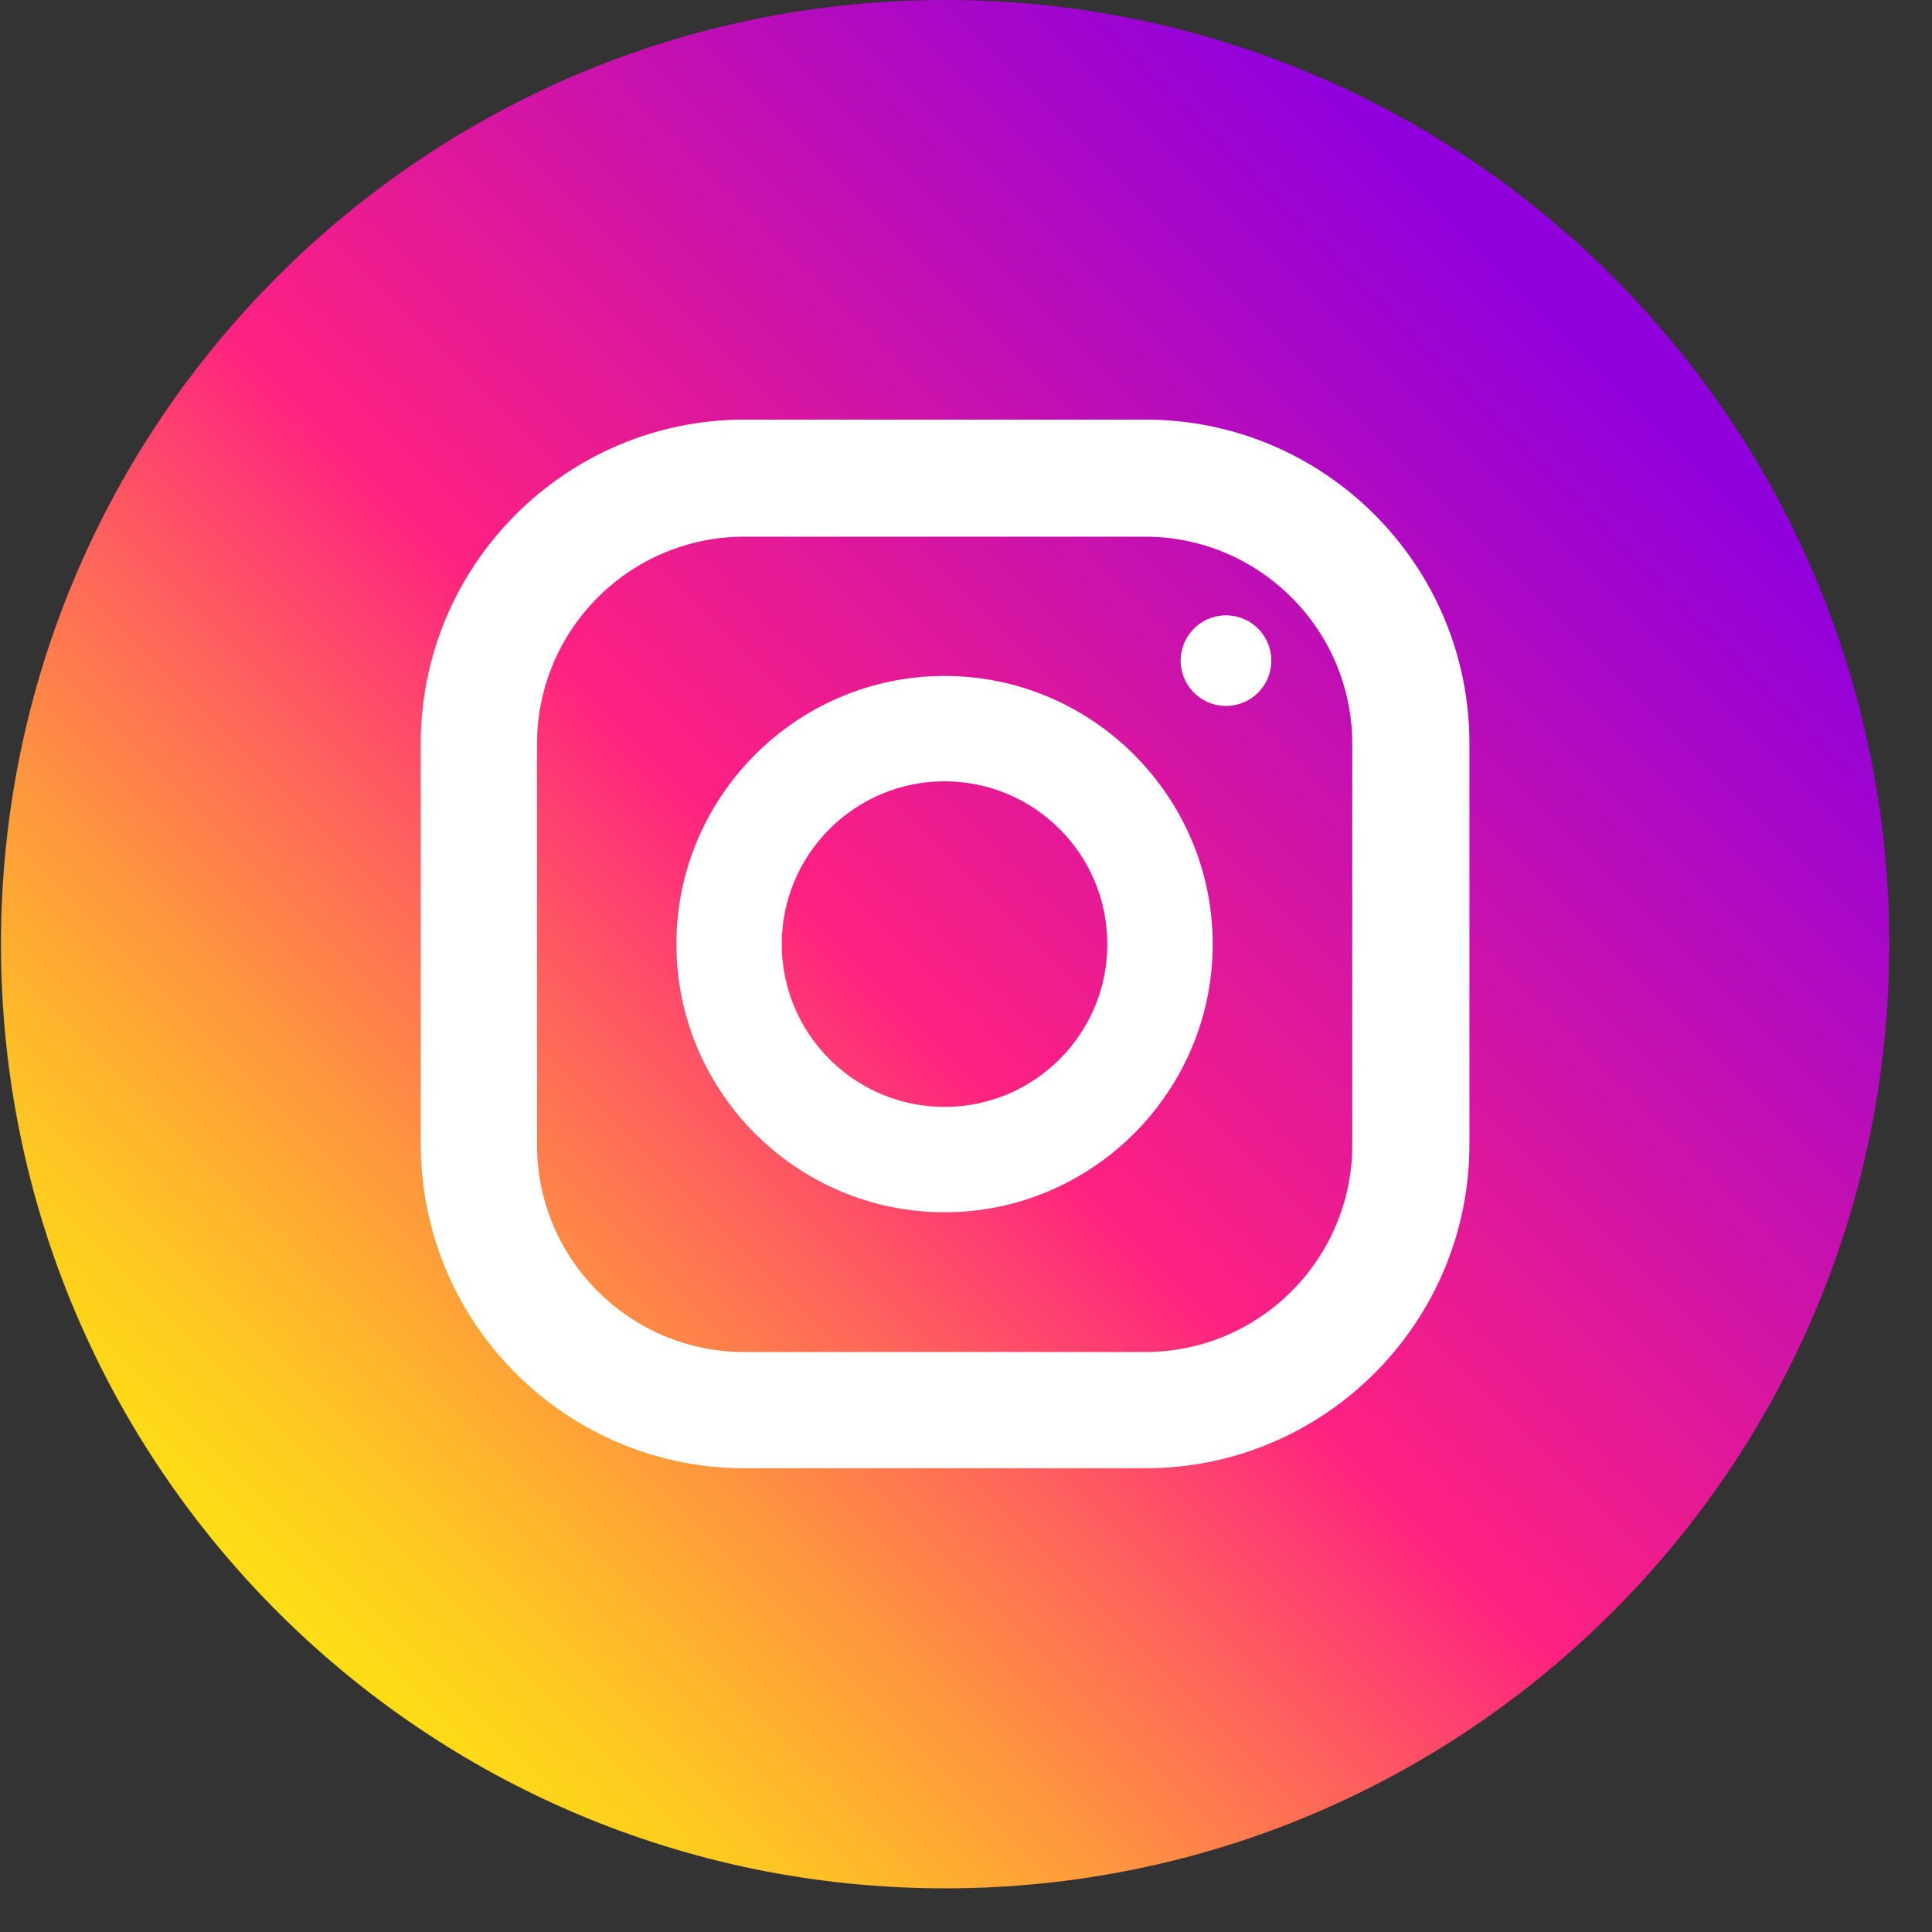 <svg width="32" height="32" viewBox="0 0 32 32" fill="none" xmlns="http://www.w3.org/2000/svg">
<rect x="0" y="0" width="32" height="32" fill="#333333" stroke="none"/>
<path d="M15.654 31.277C24.291 31.277 31.292 24.275 31.292 15.638C31.292 7.002 24.291 0 15.654 0C7.017 0 0.016 7.002 0.016 15.638C0.016 24.275 7.017 31.277 15.654 31.277Z" fill="url(#paint0_linear_139_591)"/>
<path d="M18.972 6.95H12.334C9.374 6.95 6.969 9.355 6.969 12.316V18.953C6.969 21.914 9.374 24.319 12.334 24.319H18.972C21.933 24.319 24.338 21.914 24.338 18.953V12.316C24.338 9.355 21.933 6.95 18.972 6.95ZM22.398 18.96C22.398 20.851 20.863 22.394 18.965 22.394H12.328C10.437 22.394 8.894 20.858 8.894 18.96V12.323C8.894 10.432 10.43 8.889 12.328 8.889H18.965C20.856 8.889 22.398 10.425 22.398 12.323V18.96Z" fill="white"/>
<path d="M15.644 11.196C13.198 11.196 11.203 13.191 11.203 15.638C11.203 18.084 13.198 20.079 15.644 20.079C18.091 20.079 20.086 18.084 20.086 15.638C20.086 13.191 18.091 11.196 15.644 11.196ZM15.644 18.334C14.157 18.334 12.948 17.125 12.948 15.638C12.948 14.15 14.157 12.941 15.644 12.941C17.132 12.941 18.341 14.15 18.341 15.638C18.341 17.125 17.132 18.334 15.644 18.334Z" fill="white"/>
<path d="M20.426 11.683C20.836 11.617 21.113 11.232 21.047 10.822C20.981 10.413 20.595 10.135 20.186 10.202C19.777 10.268 19.499 10.653 19.565 11.063C19.632 11.472 20.017 11.75 20.426 11.683Z" fill="white"/>
<defs>
<linearGradient id="paint0_linear_139_591" x1="3.747" y1="27.546" x2="25.97" y2="5.322" gradientUnits="userSpaceOnUse">
<stop stop-color="#FEE411"/>
<stop offset="0.052" stop-color="#FEDB16"/>
<stop offset="0.138" stop-color="#FEC125"/>
<stop offset="0.248" stop-color="#FE983D"/>
<stop offset="0.376" stop-color="#FE5F5E"/>
<stop offset="0.5" stop-color="#FE2181"/>
<stop offset="1" stop-color="#9000DC"/>
</linearGradient>
</defs>
</svg>
